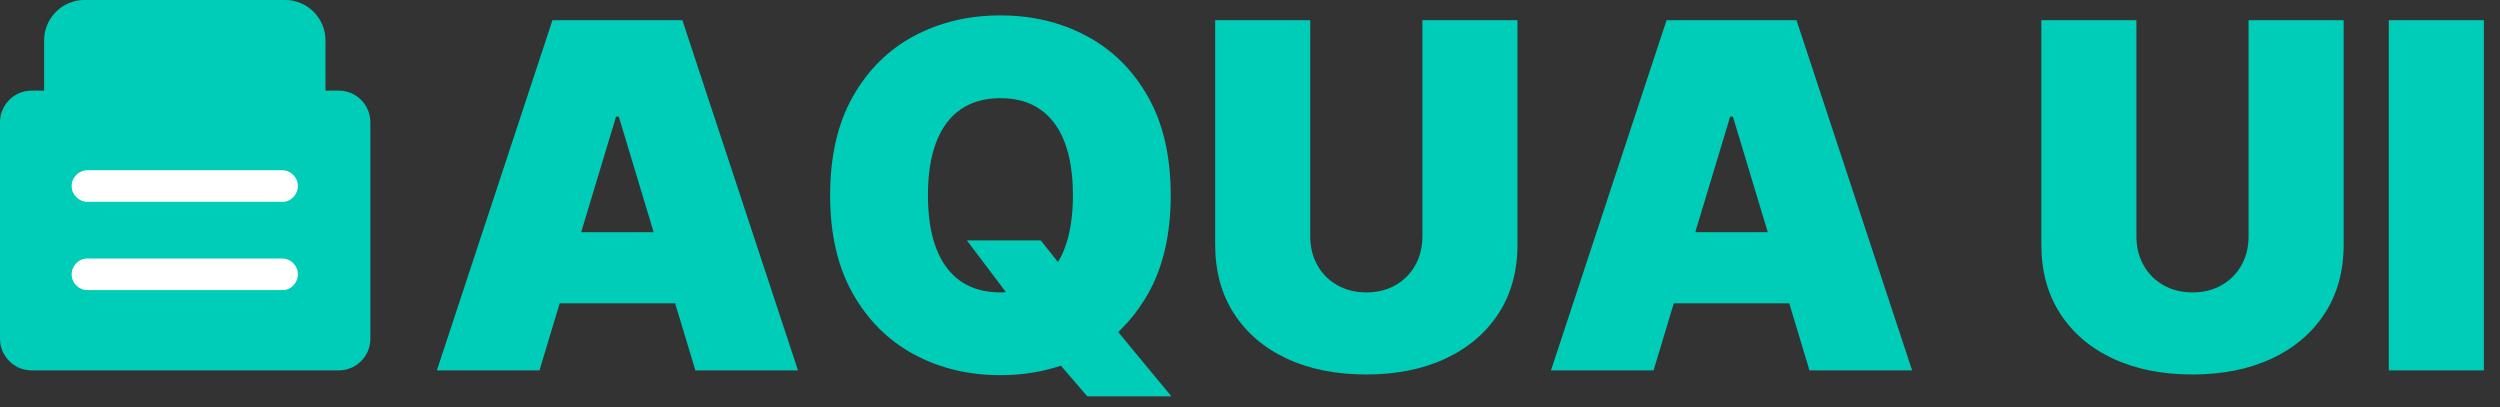 <?xml version="1.0" encoding="UTF-8"?>
<svg width="135px" height="22px" viewBox="0 0 135 22" version="1.1" xmlns="http://www.w3.org/2000/svg" xmlns:xlink="http://www.w3.org/1999/xlink">
    <rect x="0" y="0" width="135" height="22" fill="#333333" stroke="none"/>
    <!-- Generator: Sketch 61 (89581) - https://sketch.com -->
    <title>logo</title>
    <desc>Created with Sketch.</desc>
    <g id="logo" stroke="none" stroke-width="1" fill="none" fill-rule="evenodd">
        <g id="photograph" fill-rule="nonzero">
            <path d="M15.404,0 C16.596,0 17.576,0.98 17.576,2.171 L17.576,2.171 L17.576,4.894 L18.298,4.894 C19.233,4.894 20,5.661 20,6.596 L20,6.596 L20,18.298 C20,19.233 19.233,20 18.298,20 L18.298,20 L1.702,20 C0.767,20 0,19.233 0,18.298 L0,18.298 L0,6.596 C0,5.661 0.767,4.894 1.702,4.894 L1.702,4.894 L2.384,4.894 L2.384,2.171 C2.384,0.98 3.363,0 4.555,0 L4.555,0 Z" id="Shape" fill="#00CDB7"></path>
            <path d="M15.233,9.192 L4.722,9.192 C4.253,9.192 3.869,9.576 3.869,10.045 C3.869,10.514 4.253,10.898 4.722,10.898 L15.278,10.898 C15.702,10.898 16.086,10.514 16.086,10.045 C16.086,9.576 15.702,9.192 15.233,9.192 Z" id="Path" fill="#FFFFFF"></path>
            <path d="M15.233,13.959 L4.722,13.959 C4.253,13.959 3.869,14.343 3.869,14.812 C3.869,15.282 4.253,15.665 4.722,15.665 L15.278,15.665 C15.702,15.665 16.086,15.282 16.086,14.812 C16.086,14.339 15.702,13.959 15.233,13.959 Z" id="Path" fill="#FFFFFF"></path>
        </g>
        <path d="M29.131,20 L30.223,16.381 L36.458,16.381 L37.551,20 L43.091,20 L36.849,1.091 L29.832,1.091 L23.591,20 L29.131,20 Z M35.298,12.54 L31.383,12.54 L33.267,6.298 L33.415,6.298 L35.298,12.54 Z M63.256,21.403 L60.381,17.928 L60.548,17.77 C61.022,17.302 61.443,16.769 61.811,16.172 L61.991,15.868 C62.809,14.425 63.219,12.651 63.219,10.545 C63.219,8.44 62.809,6.666 61.991,5.223 C61.172,3.779 60.067,2.687 58.676,1.945 C57.285,1.203 55.734,0.832 54.023,0.832 C52.299,0.832 50.743,1.203 49.355,1.945 C47.967,2.687 46.866,3.779 46.05,5.223 C45.234,6.666 44.827,8.44 44.827,10.545 C44.827,12.638 45.234,14.406 46.05,15.85 C46.866,17.293 47.967,18.389 49.355,19.137 C50.743,19.885 52.299,20.259 54.023,20.259 C55.076,20.259 56.068,20.118 57,19.837 L57.287,19.745 L58.713,21.403 L63.256,21.403 Z M54.023,15.79 C53.173,15.79 52.458,15.588 51.876,15.185 C51.294,14.782 50.854,14.191 50.556,13.412 C50.257,12.634 50.108,11.678 50.108,10.545 C50.108,9.413 50.257,8.457 50.556,7.679 C50.854,6.9 51.294,6.309 51.876,5.906 C52.458,5.503 53.173,5.301 54.023,5.301 C54.872,5.301 55.588,5.503 56.169,5.906 C56.751,6.309 57.191,6.9 57.49,7.679 C57.788,8.457 57.938,9.413 57.938,10.545 C57.938,11.678 57.788,12.634 57.49,13.412 C57.39,13.672 57.275,13.911 57.144,14.128 L57.13,14.15 L56.202,12.983 L52.213,12.983 L54.325,15.781 L54.301,15.782 L54.301,15.782 L54.023,15.79 Z M73.781,20.222 C75.4,20.222 76.822,19.937 78.047,19.368 C79.272,18.798 80.227,17.989 80.914,16.939 C81.6,15.89 81.943,14.645 81.943,13.205 L81.943,13.205 L81.943,1.091 L76.81,1.091 L76.81,12.761 C76.81,13.346 76.68,13.868 76.422,14.326 C76.163,14.785 75.806,15.143 75.351,15.402 C74.895,15.661 74.372,15.79 73.781,15.79 C73.196,15.79 72.675,15.661 72.216,15.402 C71.758,15.143 71.399,14.785 71.141,14.326 C70.882,13.868 70.753,13.346 70.753,12.761 L70.753,12.761 L70.753,1.091 L65.619,1.091 L65.619,13.205 C65.619,14.645 65.959,15.89 66.64,16.939 C67.32,17.989 68.272,18.798 69.497,19.368 C70.722,19.937 72.15,20.222 73.781,20.222 Z M89.293,20 L90.384,16.381 L96.62,16.381 L97.713,20 L103.253,20 L97.011,1.091 L89.994,1.091 L83.753,20 L89.293,20 Z M95.46,12.54 L91.544,12.54 L93.429,6.298 L93.577,6.298 L95.46,12.54 Z M118.395,20.222 C120.014,20.222 121.436,19.937 122.661,19.368 C123.885,18.798 124.841,17.989 125.527,16.939 C126.214,15.89 126.557,14.645 126.557,13.205 L126.557,13.205 L126.557,1.091 L121.423,1.091 L121.423,12.761 C121.423,13.346 121.294,13.868 121.036,14.326 C120.777,14.785 120.42,15.143 119.964,15.402 C119.509,15.661 118.986,15.79 118.395,15.79 C117.81,15.79 117.288,15.661 116.83,15.402 C116.371,15.143 116.013,14.785 115.754,14.326 C115.496,13.868 115.366,13.346 115.366,12.761 L115.366,12.761 L115.366,1.091 L110.233,1.091 L110.233,13.205 C110.233,14.645 110.573,15.89 111.253,16.939 C111.933,17.989 112.886,18.798 114.111,19.368 C115.336,19.937 116.764,20.222 118.395,20.222 Z M134.128,20 L134.128,1.091 L128.994,1.091 L128.994,20 L134.128,20 Z" id="AQUAUI" fill="#00CDB7" fill-rule="nonzero"></path>
    </g>
</svg>